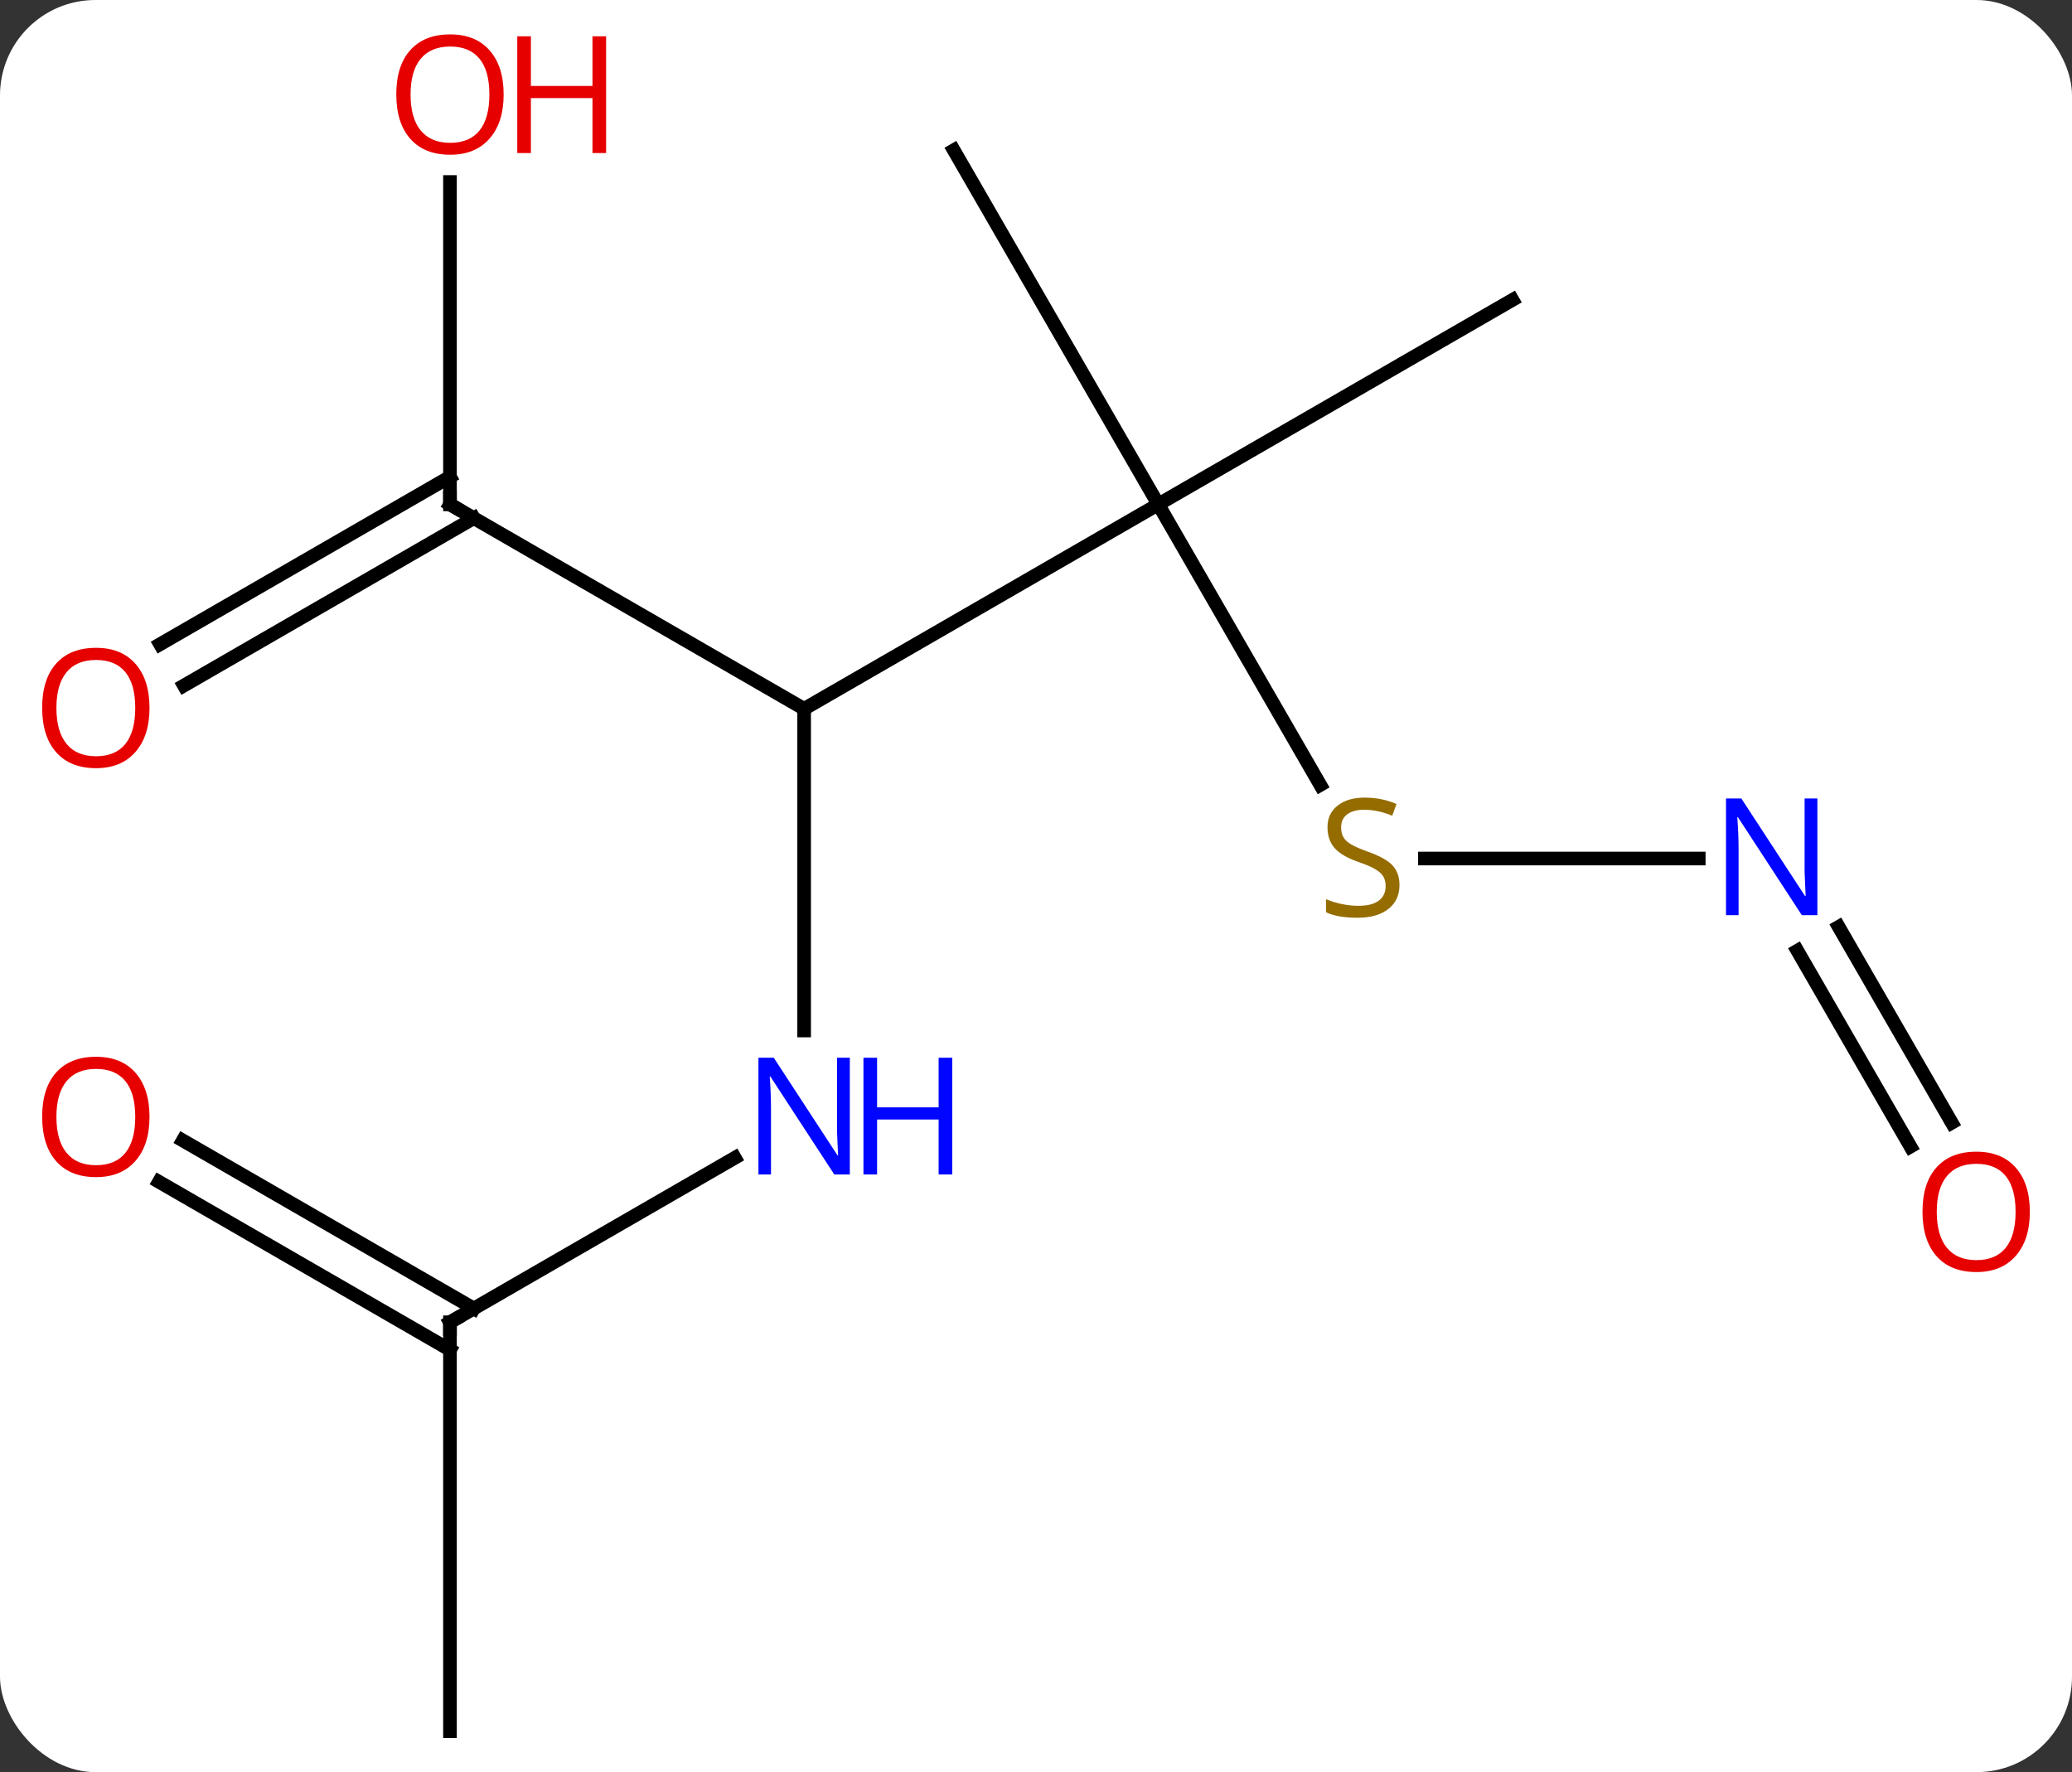 <svg width="152" viewBox="0 0 152 130" style="fill-opacity:1; color-rendering:auto; color-interpolation:auto; text-rendering:auto; stroke:black; stroke-linecap:square; stroke-miterlimit:10; shape-rendering:auto; stroke-opacity:1; fill:black; stroke-dasharray:none; font-weight:normal; stroke-width:1; font-family:'Open Sans'; font-style:normal; stroke-linejoin:miter; font-size:12; stroke-dashoffset:0; image-rendering:auto;" height="130" class="cas-substance-image" xmlns:xlink="http://www.w3.org/1999/xlink" xmlns="http://www.w3.org/2000/svg"><rect x="0" y="0" width="152" height="130" fill="#333333" stroke="none"/><svg class="cas-substance-single-component"><rect y="0" x="0" width="152" stroke="none" ry="7" rx="7" height="130" fill="white" class="cas-substance-group"/><svg y="0" x="0" width="152" viewBox="0 0 152 130" style="fill:black;" height="130" class="cas-substance-single-component-image"><svg><g><g transform="translate(76,67)" style="text-rendering:geometricPrecision; color-rendering:optimizeQuality; color-interpolation:linearRGB; stroke-linecap:butt; image-rendering:optimizeQuality;"><line y2="-30" y1="-15" x2="8.97" x1="-17.01" style="fill:none;"/><line y2="8.594" y1="-15" x2="-17.01" x1="-17.01" style="fill:none;"/><line y2="-30" y1="-15" x2="-42.99" x1="-17.01" style="fill:none;"/><line y2="-9.419" y1="-30" x2="20.853" x1="8.97" style="fill:none;"/><line y2="-55.98" y1="-30" x2="-6.03" x1="8.97" style="fill:none;"/><line y2="-45" y1="-30" x2="34.953" x1="8.97" style="fill:none;"/><line y2="30" y1="17.935" x2="-42.99" x1="-22.094" style="fill:none;"/><line y2="-53.648" y1="-30" x2="-42.99" x1="-42.99" style="fill:none;"/><line y2="-19.742" y1="-32.021" x2="-64.257" x1="-42.99" style="fill:none;"/><line y2="-16.71" y1="-28.99" x2="-62.508" x1="-41.24" style="fill:none;"/><line y2="-4.02" y1="-4.02" x2="48.618" x1="28.531" style="fill:none;"/><line y2="60" y1="30" x2="-42.99" x1="-42.99" style="fill:none;"/><line y2="16.663" y1="28.99" x2="-62.59" x1="-41.24" style="fill:none;"/><line y2="19.694" y1="32.021" x2="-64.34" x1="-42.99" style="fill:none;"/><line y2="17.11" y1="2.743" x2="64.148" x1="55.854" style="fill:none;"/><line y2="15.36" y1="0.993" x2="67.179" x1="58.885" style="fill:none;"/></g><g transform="translate(76,67)" style="fill:rgb(0,5,255); text-rendering:geometricPrecision; color-rendering:optimizeQuality; image-rendering:optimizeQuality; font-family:'Open Sans'; stroke:rgb(0,5,255); color-interpolation:linearRGB;"><path style="stroke:none;" d="M-13.658 19.156 L-14.799 19.156 L-19.487 11.969 L-19.533 11.969 Q-19.44 13.234 -19.44 14.281 L-19.44 19.156 L-20.362 19.156 L-20.362 10.594 L-19.237 10.594 L-14.565 17.75 L-14.518 17.75 Q-14.518 17.594 -14.565 16.734 Q-14.612 15.875 -14.596 15.5 L-14.596 10.594 L-13.658 10.594 L-13.658 19.156 Z"/><path style="stroke:none;" d="M-6.143 19.156 L-7.143 19.156 L-7.143 15.125 L-11.658 15.125 L-11.658 19.156 L-12.658 19.156 L-12.658 10.594 L-11.658 10.594 L-11.658 14.234 L-7.143 14.234 L-7.143 10.594 L-6.143 10.594 L-6.143 19.156 Z"/></g><g transform="translate(76,67)" style="stroke-linecap:butt; text-rendering:geometricPrecision; color-rendering:optimizeQuality; image-rendering:optimizeQuality; font-family:'Open Sans'; color-interpolation:linearRGB; stroke-miterlimit:5;"><path style="fill:none;" d="M-42.557 -29.75 L-42.99 -30 L-42.99 -30.5"/><path style="fill:rgb(148,108,0); stroke:none;" d="M26.665 -2.083 Q26.665 -0.958 25.845 -0.317 Q25.025 0.324 23.618 0.324 Q22.087 0.324 21.275 -0.083 L21.275 -1.036 Q21.806 -0.817 22.423 -0.684 Q23.04 -0.551 23.65 -0.551 Q24.65 -0.551 25.15 -0.934 Q25.65 -1.317 25.65 -1.989 Q25.65 -2.426 25.47 -2.715 Q25.29 -3.004 24.876 -3.247 Q24.462 -3.489 23.603 -3.786 Q22.415 -4.207 21.9 -4.793 Q21.384 -5.379 21.384 -6.332 Q21.384 -7.317 22.126 -7.903 Q22.868 -8.489 24.103 -8.489 Q25.368 -8.489 26.447 -8.02 L26.134 -7.161 Q25.072 -7.598 24.072 -7.598 Q23.275 -7.598 22.829 -7.262 Q22.384 -6.926 22.384 -6.317 Q22.384 -5.879 22.548 -5.59 Q22.712 -5.301 23.103 -5.067 Q23.493 -4.832 24.306 -4.536 Q25.65 -4.067 26.157 -3.512 Q26.665 -2.958 26.665 -2.083 Z"/><path style="fill:none;" d="M-42.557 29.75 L-42.99 30 L-42.99 30.5"/><path style="fill:rgb(230,0,0); stroke:none;" d="M-39.053 -60.07 Q-39.053 -58.008 -40.092 -56.828 Q-41.131 -55.648 -42.974 -55.648 Q-44.865 -55.648 -45.896 -56.812 Q-46.928 -57.977 -46.928 -60.086 Q-46.928 -62.18 -45.896 -63.328 Q-44.865 -64.477 -42.974 -64.477 Q-41.115 -64.477 -40.084 -63.305 Q-39.053 -62.133 -39.053 -60.07 ZM-45.881 -60.07 Q-45.881 -58.336 -45.138 -57.43 Q-44.396 -56.523 -42.974 -56.523 Q-41.553 -56.523 -40.826 -57.422 Q-40.099 -58.32 -40.099 -60.07 Q-40.099 -61.805 -40.826 -62.695 Q-41.553 -63.586 -42.974 -63.586 Q-44.396 -63.586 -45.138 -62.688 Q-45.881 -61.789 -45.881 -60.07 Z"/><path style="fill:rgb(230,0,0); stroke:none;" d="M-31.537 -55.773 L-32.537 -55.773 L-32.537 -59.805 L-37.053 -59.805 L-37.053 -55.773 L-38.053 -55.773 L-38.053 -64.336 L-37.053 -64.336 L-37.053 -60.695 L-32.537 -60.695 L-32.537 -64.336 L-31.537 -64.336 L-31.537 -55.773 Z"/><path style="fill:rgb(230,0,0); stroke:none;" d="M-65.032 -15.07 Q-65.032 -13.008 -66.072 -11.828 Q-67.111 -10.648 -68.954 -10.648 Q-70.845 -10.648 -71.876 -11.812 Q-72.907 -12.977 -72.907 -15.086 Q-72.907 -17.18 -71.876 -18.328 Q-70.845 -19.477 -68.954 -19.477 Q-67.095 -19.477 -66.064 -18.305 Q-65.032 -17.133 -65.032 -15.07 ZM-71.861 -15.07 Q-71.861 -13.336 -71.118 -12.43 Q-70.376 -11.523 -68.954 -11.523 Q-67.532 -11.523 -66.806 -12.422 Q-66.079 -13.32 -66.079 -15.07 Q-66.079 -16.805 -66.806 -17.695 Q-67.532 -18.586 -68.954 -18.586 Q-70.376 -18.586 -71.118 -17.688 Q-71.861 -16.789 -71.861 -15.07 Z"/><path style="fill:rgb(0,5,255); stroke:none;" d="M57.322 0.136 L56.181 0.136 L51.493 -7.051 L51.447 -7.051 Q51.54 -5.786 51.54 -4.739 L51.54 0.136 L50.618 0.136 L50.618 -8.426 L51.743 -8.426 L56.415 -1.27 L56.462 -1.27 Q56.462 -1.426 56.415 -2.286 Q56.368 -3.145 56.384 -3.52 L56.384 -8.426 L57.322 -8.426 L57.322 0.136 Z"/><path style="fill:rgb(230,0,0); stroke:none;" d="M-65.032 14.93 Q-65.032 16.992 -66.072 18.172 Q-67.111 19.352 -68.954 19.352 Q-70.845 19.352 -71.876 18.188 Q-72.907 17.023 -72.907 14.914 Q-72.907 12.82 -71.876 11.672 Q-70.845 10.523 -68.954 10.523 Q-67.095 10.523 -66.064 11.695 Q-65.032 12.867 -65.032 14.93 ZM-71.861 14.93 Q-71.861 16.664 -71.118 17.57 Q-70.376 18.477 -68.954 18.477 Q-67.532 18.477 -66.806 17.578 Q-66.079 16.68 -66.079 14.93 Q-66.079 13.195 -66.806 12.305 Q-67.532 11.414 -68.954 11.414 Q-70.376 11.414 -71.118 12.312 Q-71.861 13.211 -71.861 14.93 Z"/><path style="fill:rgb(230,0,0); stroke:none;" d="M72.907 21.893 Q72.907 23.955 71.868 25.135 Q70.829 26.315 68.986 26.315 Q67.095 26.315 66.064 25.151 Q65.032 23.986 65.032 21.877 Q65.032 19.783 66.064 18.635 Q67.095 17.486 68.986 17.486 Q70.845 17.486 71.876 18.658 Q72.907 19.83 72.907 21.893 ZM66.079 21.893 Q66.079 23.627 66.822 24.533 Q67.564 25.44 68.986 25.44 Q70.407 25.44 71.134 24.541 Q71.861 23.643 71.861 21.893 Q71.861 20.158 71.134 19.268 Q70.407 18.377 68.986 18.377 Q67.564 18.377 66.822 19.276 Q66.079 20.174 66.079 21.893 Z"/></g></g></svg></svg></svg></svg>